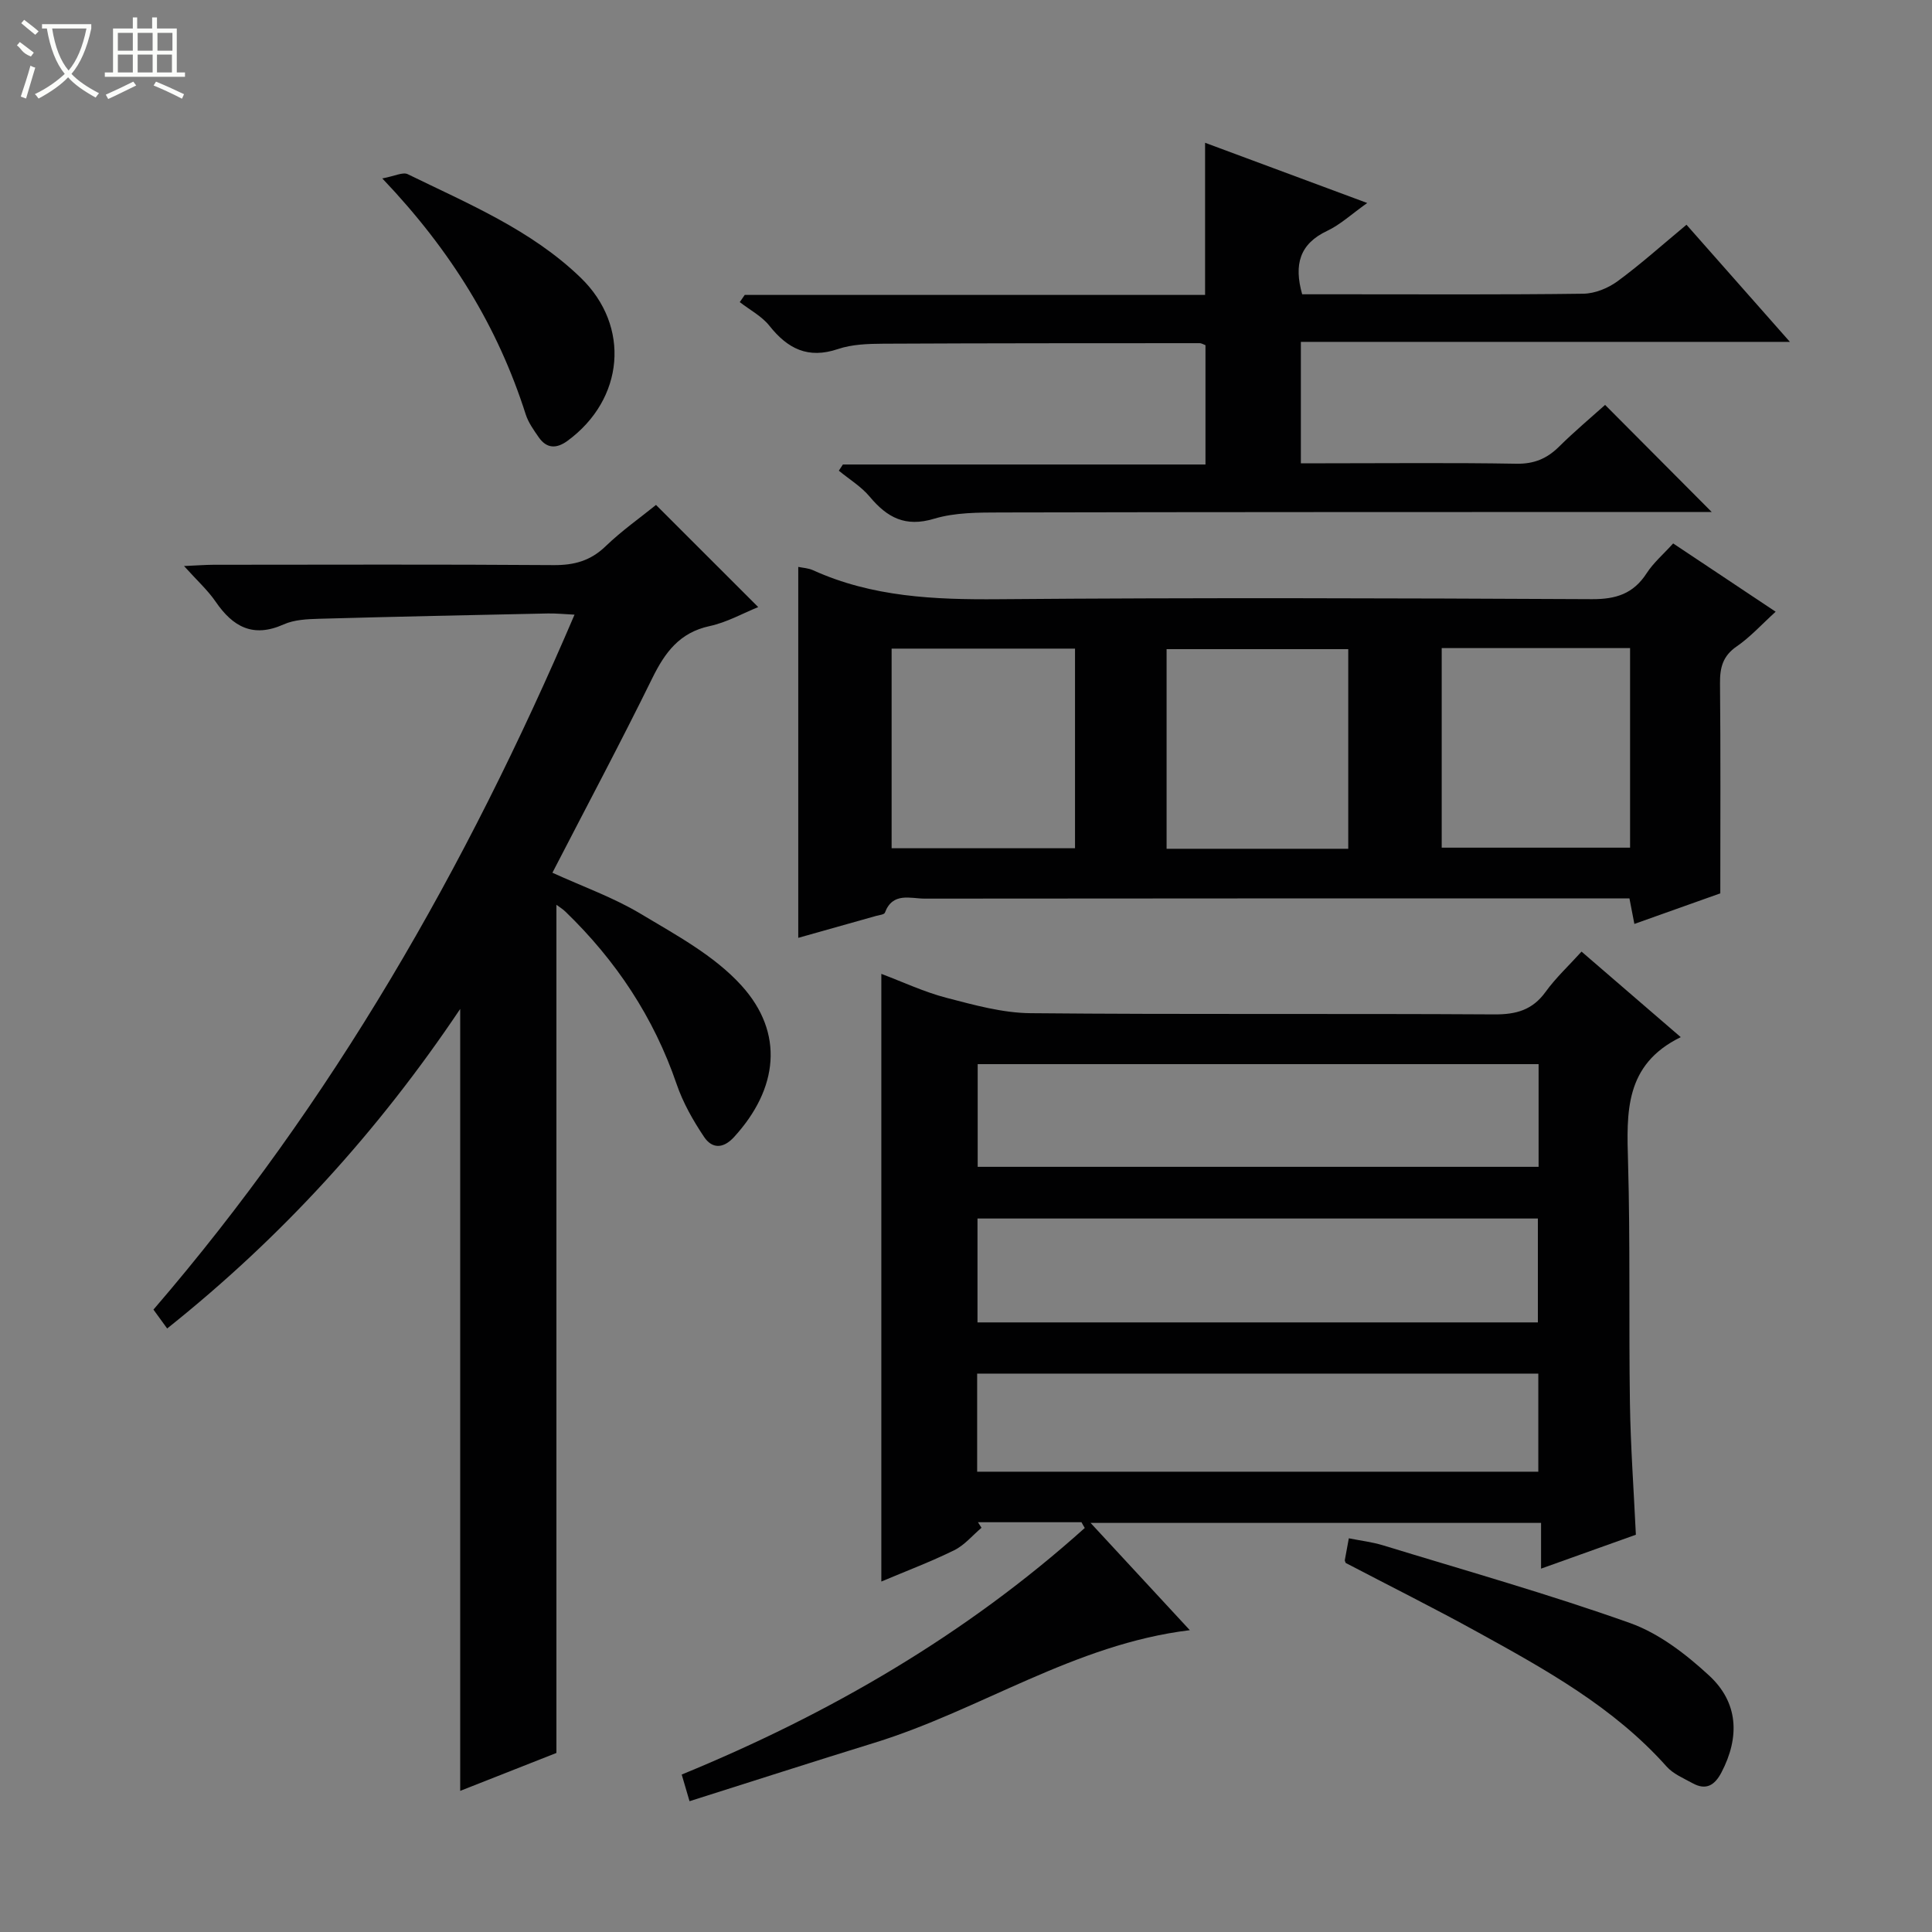 <svg enable-background="new 0 0 400 400" viewBox="0 0 400 400" xmlns="http://www.w3.org/2000/svg"><rect x="0" y="0" width="400" height="400" fill="#808080" stroke="none"/><g fill="#010102"><path d="m223.91 315.16c-7.14 0-14.28 0-21.43 0 .24.38.49.77.73 1.15-1.87 1.58-3.52 3.6-5.65 4.65-4.86 2.39-9.95 4.31-15.09 6.48 0-42.15 0-83.69 0-125.81 4.55 1.71 8.91 3.77 13.5 4.96 5.7 1.48 11.58 3.13 17.4 3.18 31.99.3 63.99.05 95.99.25 4.56.03 7.92-.9 10.65-4.68 2.12-2.93 4.83-5.44 7.43-8.32 6.74 5.81 13.26 11.43 20.54 17.71-11.67 5.7-11.2 15.61-10.91 25.87.47 16.65.14 33.32.39 49.98.14 8.94.79 17.88 1.23 27.17-6.2 2.22-12.55 4.49-19.63 7.02 0-3.43 0-6.28 0-9.47-31.16 0-61.72 0-93.27 0 6.99 7.55 13.54 14.63 20.55 22.21-23.89 2.91-43.32 16.52-65.25 23.3-12.68 3.91-25.3 7.99-38.33 12.11-.64-2.19-1.09-3.7-1.62-5.52 30.61-12.56 58.83-28.94 83.45-51.05-.23-.37-.46-.78-.68-1.19zm94.64-94.84c-38.92 0-77.57 0-116.13 0v21.26h116.13c0-7.25 0-14.16 0-21.26zm-.15 53.47c0-7.25 0-14.4 0-21.51-38.91 0-77.45 0-116.02 0v21.51zm.09 30.91c0-7.18 0-13.76 0-20.31-38.99 0-77.64 0-116.18 0v20.31z"/><path d="m115.2 187.33v175.6c-6.05 2.38-12.92 5.09-19.92 7.85 0-53.98 0-107.48 0-161.89-17 25.35-36.91 47.22-60.67 66.16-.88-1.21-1.7-2.33-2.84-3.91 36.95-42.89 64.76-91.42 87.18-143.88-2.05-.1-3.78-.28-5.5-.25-15.8.33-31.6.66-47.4 1.1-2.47.07-5.14.19-7.33 1.17-6.31 2.82-10.49.52-14.06-4.69-1.66-2.42-3.9-4.44-6.56-7.4 2.61-.11 4.33-.25 6.05-.26 23.49-.01 46.99-.1 70.48.07 4.25.03 7.63-.89 10.75-3.9 3.34-3.22 7.18-5.92 10.44-8.56 7.06 7.06 14.05 14.04 21.16 21.15-3.08 1.24-6.44 3.15-10.04 3.93-6.24 1.34-9.25 5.43-11.88 10.77-6.59 13.42-13.63 26.61-20.69 40.3 6.33 2.89 12.63 5.12 18.25 8.49 7.33 4.39 15.25 8.65 20.87 14.84 8.98 9.88 7.59 21.44-1.51 31.39-2.31 2.52-4.59 2.38-6.2-.01-2.28-3.4-4.37-7.08-5.69-10.94-4.74-13.85-12.57-25.62-23.03-35.72-.54-.53-1.22-.94-1.86-1.41z"/><path d="m346.41 112.51c7.07 4.71 13.94 9.28 21.22 14.14-2.88 2.61-5.24 5.24-8.06 7.18-2.89 1.98-3.49 4.39-3.46 7.63.14 14.26.06 28.53.06 43.5-5.02 1.79-11.23 3.99-17.79 6.33-.36-1.84-.65-3.37-1.02-5.28-2.08 0-4.04 0-6.01 0-46.63 0-93.25-.02-139.88.04-2.98 0-6.65-1.41-8.26 2.91-.15.4-1.18.49-1.82.67-5.25 1.49-10.5 2.96-16.12 4.54 0-25.76 0-51.19 0-76.8.89.19 2.07.24 3.06.69 12.26 5.56 25.16 6.11 38.41 6 40.96-.34 81.93-.21 122.89-.01 4.97.02 8.54-1.13 11.28-5.35 1.41-2.19 3.49-3.96 5.5-6.19zm-47.92 21.67v41.32h39c0-14 0-27.57 0-41.32-13.13 0-25.9 0-39 0zm-75.92.11c-12.8 0-25.36 0-37.97 0v41.33h37.97c0-13.89 0-27.47 0-41.33zm56.57 41.44c0-14.12 0-27.81 0-41.33-12.86 0-25.26 0-37.61 0v41.33z"/><path d="m354.39 106c-4.53 0-9.34 0-14.16 0-44.33.02-88.66 0-132.99.1-4.64.01-9.5-.01-13.85 1.3-5.97 1.8-9.71-.25-13.32-4.56-1.76-2.11-4.25-3.61-6.4-5.39.28-.43.56-.85.84-1.28h75.07c0-8.46 0-16.5 0-24.7-.34-.12-.79-.42-1.23-.42-21.83.01-43.66 0-65.49.11-3.14.02-6.46.12-9.38 1.11-6.18 2.08-10.39-.05-14.18-4.82-1.59-2-4.07-3.29-6.14-4.9.34-.5.69-1 1.03-1.49h95.31c0-10.64 0-20.81 0-31.5 11.02 4.1 21.85 8.12 33.57 12.47-3.25 2.3-5.55 4.47-8.28 5.76-5.72 2.7-6.93 6.97-5.19 13.14h8.7c16.5 0 33 .1 49.5-.12 2.39-.03 5.11-1.13 7.08-2.57 4.81-3.53 9.27-7.54 14.29-11.71 6.98 7.9 13.85 15.69 21.41 24.25-34.26 0-67.6 0-101.25 0v25.14h5.12c13.17 0 26.33-.14 39.5.09 3.67.06 6.32-1.05 8.84-3.54 3.17-3.14 6.61-6.02 9.53-8.64 7.48 7.53 14.7 14.78 22.07 22.17z"/><path d="m278.61 323.59c-.09-.29-.21-.45-.18-.58.23-1.31.47-2.61.83-4.52 2.4.48 4.8.76 7.07 1.45 17.1 5.24 34.34 10.11 51.17 16.1 6 2.14 11.57 6.45 16.34 10.85 6.09 5.61 6.39 12.75 2.57 20.07-1.41 2.69-3.2 3.77-5.99 2.23-1.87-1.03-4.01-1.92-5.37-3.45-10.95-12.29-25.08-20.09-39.2-27.87-9.01-4.97-18.22-9.56-27.24-14.28z"/><path d="m79.15 36.94c2.55-.47 4.24-1.37 5.26-.88 12.54 6.13 25.58 11.54 35.81 21.43 10.39 10.04 9.02 25.16-2.71 33.77-2.29 1.68-4.33 1.65-5.99-.75-1.03-1.49-2.14-3.04-2.68-4.73-5.77-18.08-15.4-33.84-29.69-48.84z"/></g><path d="m6.4 11.7c-2-.8-1.9-1.6-2.9-2.3l.6-.7c.9.7 1.9 1.4 2.9 2.2zm-2.1 8.3c.7-2.1 1.4-4.2 2-6.4.2.1.6.3 1 .4-.7 2.3-1.3 4.4-1.9 6.4zm3-12.8c-1.1-.9-2.1-1.7-2.9-2.4l.6-.7c1 .8 2 1.5 3 2.4zm1.4-1.3v-.9h10.2v.9c-.9 4.2-2.3 7.3-4.1 9.4 1.3 1.4 3.2 2.7 5.7 4-.2.2-.4.5-.7.9-2.5-1.4-4.4-2.7-5.7-4.2-1.4 1.5-3.5 3-6.1 4.4 0 0 0 0-.1-.1-.3-.4-.5-.7-.7-.8 2.7-1.3 4.7-2.8 6.2-4.2-1.8-2.2-3-5.3-3.7-9.4zm9.2 0h-7.1c.6 3.8 1.7 6.7 3.4 8.7 1.7-2 2.9-4.8 3.7-8.7z" fill="#fbfcfa"/><path d="m31.6 3.6h.9v2.3h4.1v9.1h1.7v.9h-16.6v-.9h1.7v-9.1h4.1v-2.3h.9v2.3h3.1v-2.3zm-4 13.3.6.8c-1.9.9-3.8 1.9-5.8 2.8-.2-.3-.3-.6-.5-.9 2-.9 3.9-1.8 5.7-2.7zm-3.2-10.1v3.7h3.1v-3.7zm0 4.5v3.7h3.1v-3.7zm4.1-4.5v3.7h3.1v-3.7zm0 4.5v3.7h3.1v-3.7zm9.1 9.1c-2.1-1.1-4.1-2-5.8-2.7l.5-.8c2.2.9 4.1 1.8 5.8 2.6l-.4.9zm-1.9-13.6h-3.1v3.7h3.1zm-3.2 4.5v3.7h3.1v-3.7z" fill="#fbfcfa"/></svg>